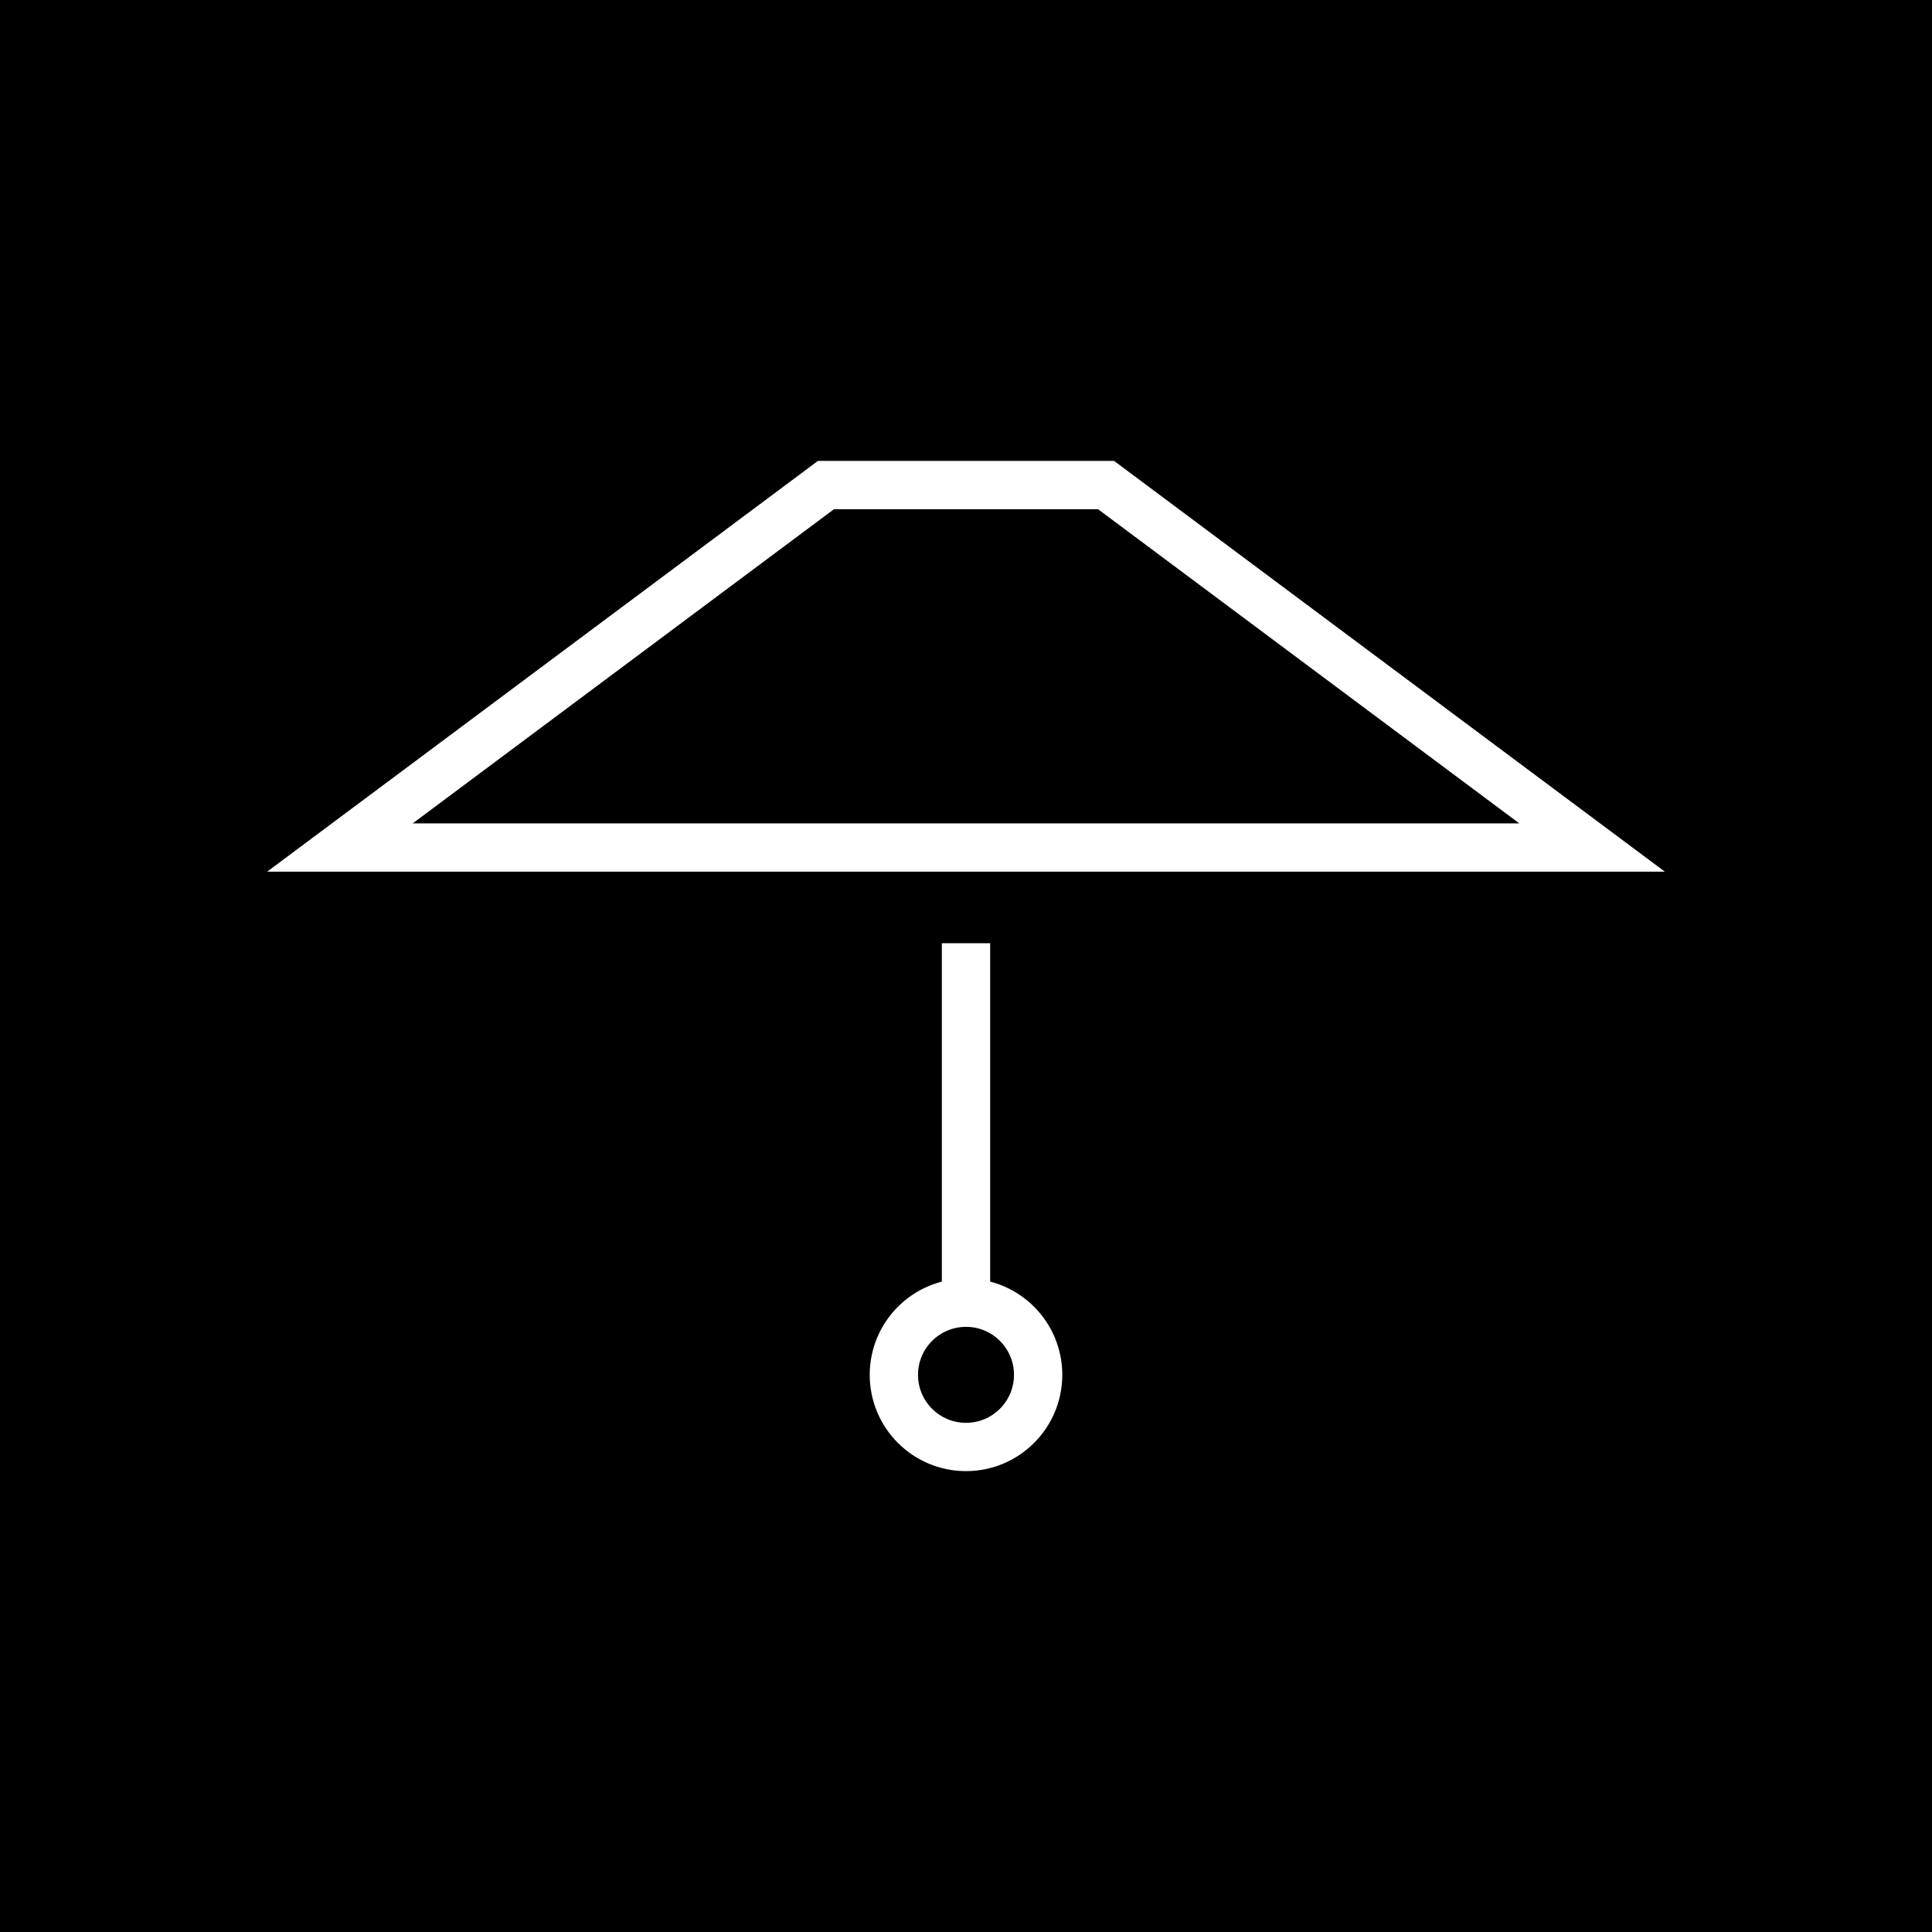 <?xml version="1.0" encoding="UTF-8" standalone="no"?>
<!-- Created with Inkscape (http://www.inkscape.org/) -->

<svg
   xmlns:dc="http://purl.org/dc/elements/1.1/"
   xmlns:cc="http://creativecommons.org/ns#"
   xmlns:rdf="http://www.w3.org/1999/02/22-rdf-syntax-ns#"
   xmlns:svg="http://www.w3.org/2000/svg"
   xmlns="http://www.w3.org/2000/svg"
   xmlns:sodipodi="http://sodipodi.sourceforge.net/DTD/sodipodi-0.dtd"
   xmlns:inkscape="http://www.inkscape.org/namespaces/inkscape"
   width="80"
   height="80"
   id="svg2"
   version="1.1"
   inkscape:version="0.91 r"
   sodipodi:docname="LightsOutLogo.svg"
   inkscape:export-filename="/home/b-fuse/Projects/CompleteWork/LightsOut/LightsOut.png"
   inkscape:export-xdpi="225"
   inkscape:export-ydpi="225">
  <defs
     id="defs4">
    <clipPath
       clipPathUnits="userSpaceOnUse"
       id="clipPath4117">
      <path
         sodipodi:nodetypes="ccc"
         inkscape:connector-curvature="0"
         id="path4119"
         d="M 0,80 0,0 80,0"
         style="fill:#000000;fill-opacity:1;stroke:none" />
    </clipPath>
  </defs>
  <sodipodi:namedview
     id="base"
     pagecolor="#ffffff"
     bordercolor="#666666"
     borderopacity="1.0"
     inkscape:pageopacity="0.0"
     inkscape:pageshadow="2"
     inkscape:zoom="5.6568542"
     inkscape:cx="25.677708"
     inkscape:cy="23.054294"
     inkscape:document-units="px"
     inkscape:current-layer="layer3"
     showgrid="false"
     fit-margin-top="0"
     fit-margin-left="0"
     fit-margin-right="0"
     fit-margin-bottom="0"
     inkscape:window-width="1680"
     inkscape:window-height="1026"
     inkscape:window-x="0"
     inkscape:window-y="24"
     inkscape:window-maximized="1"
     inkscape:snap-bbox="true"
     inkscape:snap-bbox-midpoints="true"
     inkscape:object-paths="true"
     inkscape:snap-intersection-paths="true"
     inkscape:object-nodes="true"
     inkscape:snap-smooth-nodes="true"
     showguides="false"
     inkscape:guide-bbox="true"
     inkscape:snap-global="true"
     inkscape:snap-page="true"
     inkscape:snap-nodes="true">
    <sodipodi:guide
       orientation="1,0"
       position="124.286,124.286"
       id="guide3779" />
    <sodipodi:guide
       orientation="0,1"
       position="124.286,124.286"
       id="guide3781" />
    <sodipodi:guide
       orientation="0,1"
       position="124.286,59.599"
       id="guide3787" />
    <inkscape:grid
       type="xygrid"
       id="grid4155" />
  </sodipodi:namedview>
  <g
     inkscape:label="Layer 1"
     inkscape:groupmode="layer"
     id="layer1"
     transform="translate(-135.714,-629.505)"
     style="display:inline">
    <rect
       style="fill:#000000;fill-opacity:1;fill-rule:evenodd;stroke:none"
       id="rect2985"
       width="80"
       height="80"
       x="135.714"
       y="629.505"
       ry="0" />
  </g>
  <g
     inkscape:groupmode="layer"
     id="layer3"
     inkscape:label="Layer#1"
     style="display:inline;opacity:1"
     transform="translate(8.2519531e-7,-168.571)">
    <path
       style="display:inline;opacity:1;fill:none;fill-opacity:1;fill-rule:evenodd;stroke:#ffffff;stroke-width:2;stroke-miterlimit:4;stroke-dasharray:none;stroke-opacity:1"
       d="m 34.201,188.656 11.598,0 20.125,15.009 -51.848,0 z"
       id="rect3775"
       inkscape:connector-curvature="0"
       sodipodi:nodetypes="ccccc"
       inkscape:export-xdpi="90.263847"
       inkscape:export-ydpi="90.263847" />
    <path
       style="fill:none;stroke:#ffffff;stroke-width:2;stroke-linecap:butt;stroke-linejoin:miter;stroke-miterlimit:4;stroke-dasharray:none;stroke-opacity:1"
       d="m 40,207.628 2e-6,14.885"
       id="path3783"
       inkscape:connector-curvature="0"
       sodipodi:nodetypes="cc" />
    <circle
       style="fill:none;stroke:#ffffff;stroke-width:2;stroke-linejoin:round;stroke-miterlimit:4;stroke-dasharray:none;stroke-opacity:1"
       id="path3785"
       cx="40"
       cy="225.5"
       r="2.987" />
  </g>
</svg>
